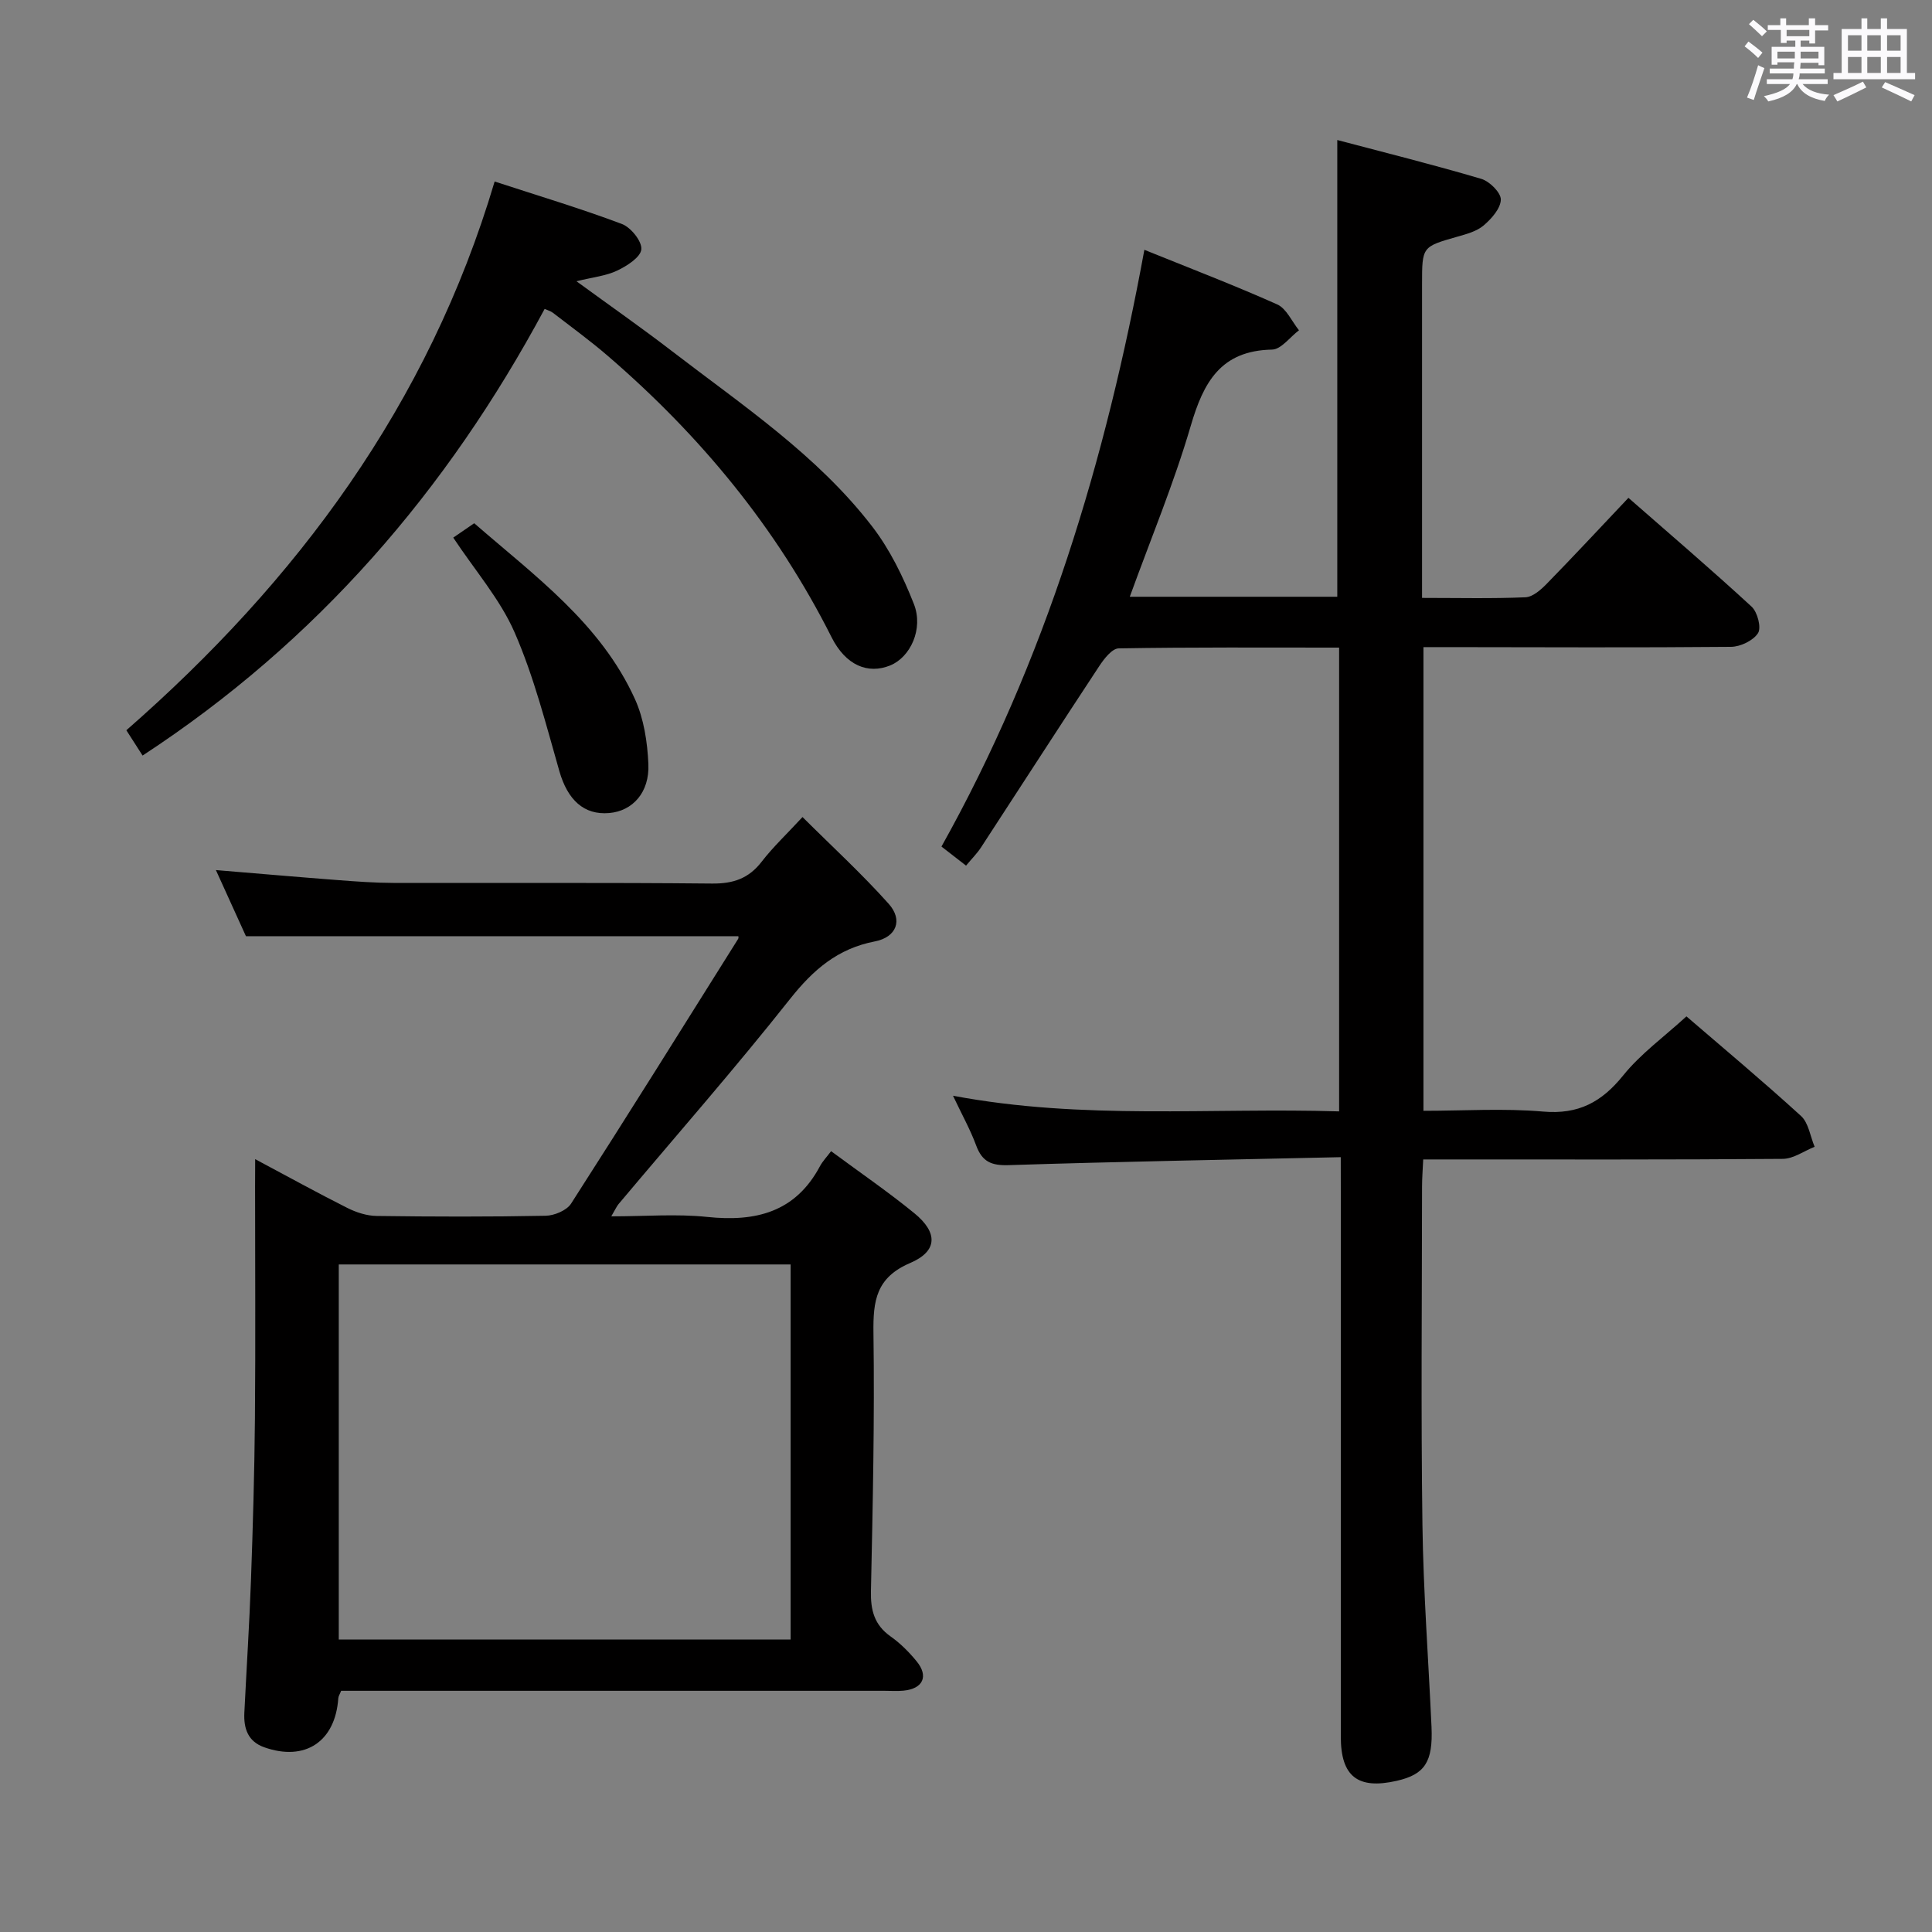 <svg enable-background="new 0 0 400 400" viewBox="0 0 400 400" xmlns="http://www.w3.org/2000/svg"><rect x="0" y="0" width="400" height="400" fill="#808080" stroke="none"/><path d="m361.2 9.6.8-1c.9.7 1.9 1.4 2.9 2.3l-.9 1.1c-1-1-2-1.8-2.8-2.4zm.5 10.6c.9-2.1 1.6-4.3 2.3-6.7.4.2.8.4 1.3.6-.7 2.1-1.5 4.3-2.2 6.6zm.4-15.2.9-.9c1 .8 2 1.6 2.8 2.4l-1 1c-.9-.9-1.8-1.7-2.7-2.5zm12.5-1.2h1.2v1.4h2.7v1.1h-2.7v2.7h-1.2v-.6h-1.8v1.3h4.9v3.8h-1.2v-.5h-3.7c0 .4-.1.9-.1 1.2h5.1v1h-5.2c0 .5-.1.9-.2 1.2h6v1h-5.2c1.1 1.3 2.9 2 5.5 2.2-.4.4-.7.8-.9 1.3-2.9-.5-4.8-1.6-5.7-3.5h-.1c-.8 1.7-2.7 2.9-5.9 3.6-.2-.4-.6-.8-.9-1.1 2.8-.6 4.6-1.4 5.4-2.5h-4.8v-1h5.3c.1-.3.2-.7.2-1.2h-4.9v-1h5c0-.4 0-.8.1-1.3h-3.5v.5h-1.2v-3.7h4.9v-1.3h-1.8v.5h-1.2v-2.7h-2.7v-1h2.6v-1.4h1.2v1.4h4.7v-1.4zm-6.6 8.3h3.6c0-.4 0-.9 0-1.4h-3.6zm1.9-4.6h4.7v-1.3h-4.7zm6.6 3.2h-3.7v1.4h3.7z" fill="#fbfafc"/><path d="m385.3 3.8h1.3v2.2h2.8v-2.2h1.3v2.2h4.1v9.1h1.7v1.3h-16.9v-1.3h1.7v-9.1h4.1v-2.2zm.4 13.1.7 1.2c-1.8.9-3.8 1.9-6 2.9-.2-.4-.5-.8-.8-1.3 2.3-1 4.3-1.9 6.1-2.8zm-3.1-6.4h2.8v-3.2h-2.8zm0 4.6h2.8v-3.3h-2.8zm4-4.6h2.8v-3.2h-2.8zm0 4.6h2.8v-3.3h-2.8zm3.7 1.9c2.1.9 4.1 1.8 6.1 2.7l-.7 1.3c-2.2-1.1-4.2-2-6.1-2.9zm3.2-9.7h-2.8v3.2h2.8v-3.1zm-2.8 7.8h2.8v-3.3h-2.8z" fill="#fbfafc"/><g fill="#010000"><path d="m277.59 239.58c-23.49.53-46.13.92-68.75 1.65-3.59.12-5.49-.71-6.73-4.06-1.19-3.24-2.9-6.29-4.8-10.31 26.94 5.08 53.31 2.43 79.94 3.24 0-32.16 0-63.9 0-96.02-15.38 0-30.51-.1-45.63.16-1.38.02-3.03 2.15-4.02 3.65-8.24 12.49-16.33 25.06-24.51 37.59-.81 1.23-1.88 2.29-3.08 3.74-1.64-1.27-3.15-2.45-5.09-3.95 21.51-38.45 34-79.92 42.01-123.55 9.53 3.86 18.63 7.34 27.51 11.31 1.91.86 3.02 3.52 4.5 5.35-1.86 1.4-3.7 3.97-5.58 4-10.63.21-14.19 6.76-16.83 15.79-3.48 11.9-8.28 23.41-12.62 35.38h42.96c0-31.3 0-62.51 0-94.56 9.8 2.59 19.87 5.1 29.81 8.04 1.72.51 4.08 2.85 4.05 4.3-.04 1.83-1.93 3.96-3.55 5.34-1.44 1.23-3.54 1.79-5.44 2.33-7.31 2.09-7.32 2.04-7.32 9.84v59 5.95c7.53 0 14.48.17 21.41-.13 1.52-.07 3.2-1.56 4.4-2.79 5.57-5.7 11-11.54 16.92-17.8 8.67 7.59 17.23 14.91 25.5 22.53 1.22 1.12 2.05 4.34 1.33 5.48-.99 1.55-3.64 2.82-5.59 2.84-19.5.18-39 .08-58.5.06-1.63 0-3.26 0-5.18 0v96c8.32 0 16.62-.55 24.8.16 7.29.63 12.1-1.96 16.55-7.48 3.61-4.48 8.44-7.97 13.1-12.23 7.49 6.45 15.76 13.36 23.72 20.62 1.57 1.43 1.91 4.22 2.82 6.38-2.19.87-4.38 2.48-6.58 2.5-23.33.19-46.66.12-70 .12-1.32 0-2.64 0-4.46 0-.09 2.07-.24 3.85-.24 5.63-.02 23.33-.24 46.67.08 70 .19 13.96 1.25 27.91 1.88 41.87.32 7.24-1.39 9.83-7.2 11.15-8.08 1.84-11.58-.91-11.58-9.13-.01-37.67 0-75.33 0-113-.01-1.94-.01-3.91-.01-6.99z"/><path d="m52.83 239.99c6.82 3.63 12.88 6.98 19.06 10.09 1.85.93 4.03 1.64 6.07 1.67 11.66.16 23.33.19 34.99-.04 1.82-.03 4.38-1.1 5.29-2.52 11.67-18.18 23.11-36.5 34.59-54.81.14-.23.02-.62.02-.55-33.72 0-67.44 0-101.93 0-1.72-3.79-3.89-8.55-6.22-13.69 8.83.73 17.07 1.45 25.32 2.08 3.8.29 7.62.57 11.43.58 21.99.05 43.99-.09 65.98.13 4.38.04 7.58-1.04 10.27-4.53 2.32-3.01 5.13-5.65 8.45-9.24 6.07 6.05 12.27 11.73 17.84 17.96 3 3.35 1.64 6.92-2.87 7.79-7.69 1.49-12.74 5.85-17.52 11.88-11.46 14.48-23.66 28.37-35.54 42.51-.4.48-.65 1.08-1.5 2.53 7.06 0 13.51-.54 19.83.12 10.05 1.06 18.29-.95 23.38-10.51.54-1.01 1.37-1.87 2.3-3.1 6.12 4.52 11.87 8.46 17.24 12.85 4.9 4 4.85 7.86-.87 10.3-7.06 3.02-7.69 7.82-7.6 14.46.25 17.8-.14 35.62-.52 53.42-.09 3.98.68 7.04 4.06 9.43 2.02 1.42 3.83 3.24 5.4 5.16 2.53 3.09 1.32 5.68-2.7 6.07-1.32.13-2.66.03-4 .03-35.66 0-71.31 0-106.97 0-1.81 0-3.63 0-5.48 0-.27.69-.56 1.11-.59 1.55-.62 8.98-6.87 13.13-15.32 10.15-3.41-1.2-4.29-3.92-4.13-7.17.45-9.14 1.04-18.27 1.37-27.42.4-11.14.72-22.29.82-33.43.14-15.99.03-31.99.03-47.99.02-1.62.02-3.24.02-5.76zm17.31 99.46h93.55c0-26.11 0-51.83 0-77.66-31.34 0-62.38 0-93.55 0z"/><path d="m29.52 156.43c-1.29-2.01-2.18-3.4-3.36-5.24 35.35-30.92 62.53-67.43 76.25-113.61 9.18 3 17.87 5.6 26.34 8.79 1.86.7 4.18 3.58 4.03 5.25-.15 1.64-2.97 3.44-4.99 4.4-2.32 1.11-5.05 1.37-8.44 2.21 6.97 5.09 13.44 9.6 19.68 14.4 14.63 11.25 30.15 21.57 41.56 36.39 3.66 4.76 6.41 10.41 8.62 16.03 2.03 5.18-.74 11.01-4.88 12.71-4.63 1.9-9.24 0-12.17-5.84-11.38-22.65-27.18-41.75-46.29-58.21-3.65-3.15-7.56-5.99-11.38-8.94-.5-.38-1.16-.55-1.73-.81-20.18 37.6-47.12 68.85-83.24 92.47z"/><path d="m93.84 111.31c1.31-.9 2.65-1.82 4.34-2.98 12.56 10.93 26.18 20.75 33.28 36.41 1.85 4.08 2.58 8.91 2.78 13.44.26 5.91-3.28 9.73-8.1 10.15-5.27.46-8.63-2.74-10.33-8.67-2.77-9.67-5.26-19.53-9.26-28.71-2.99-6.86-8.16-12.77-12.71-19.64z"/></g></svg>